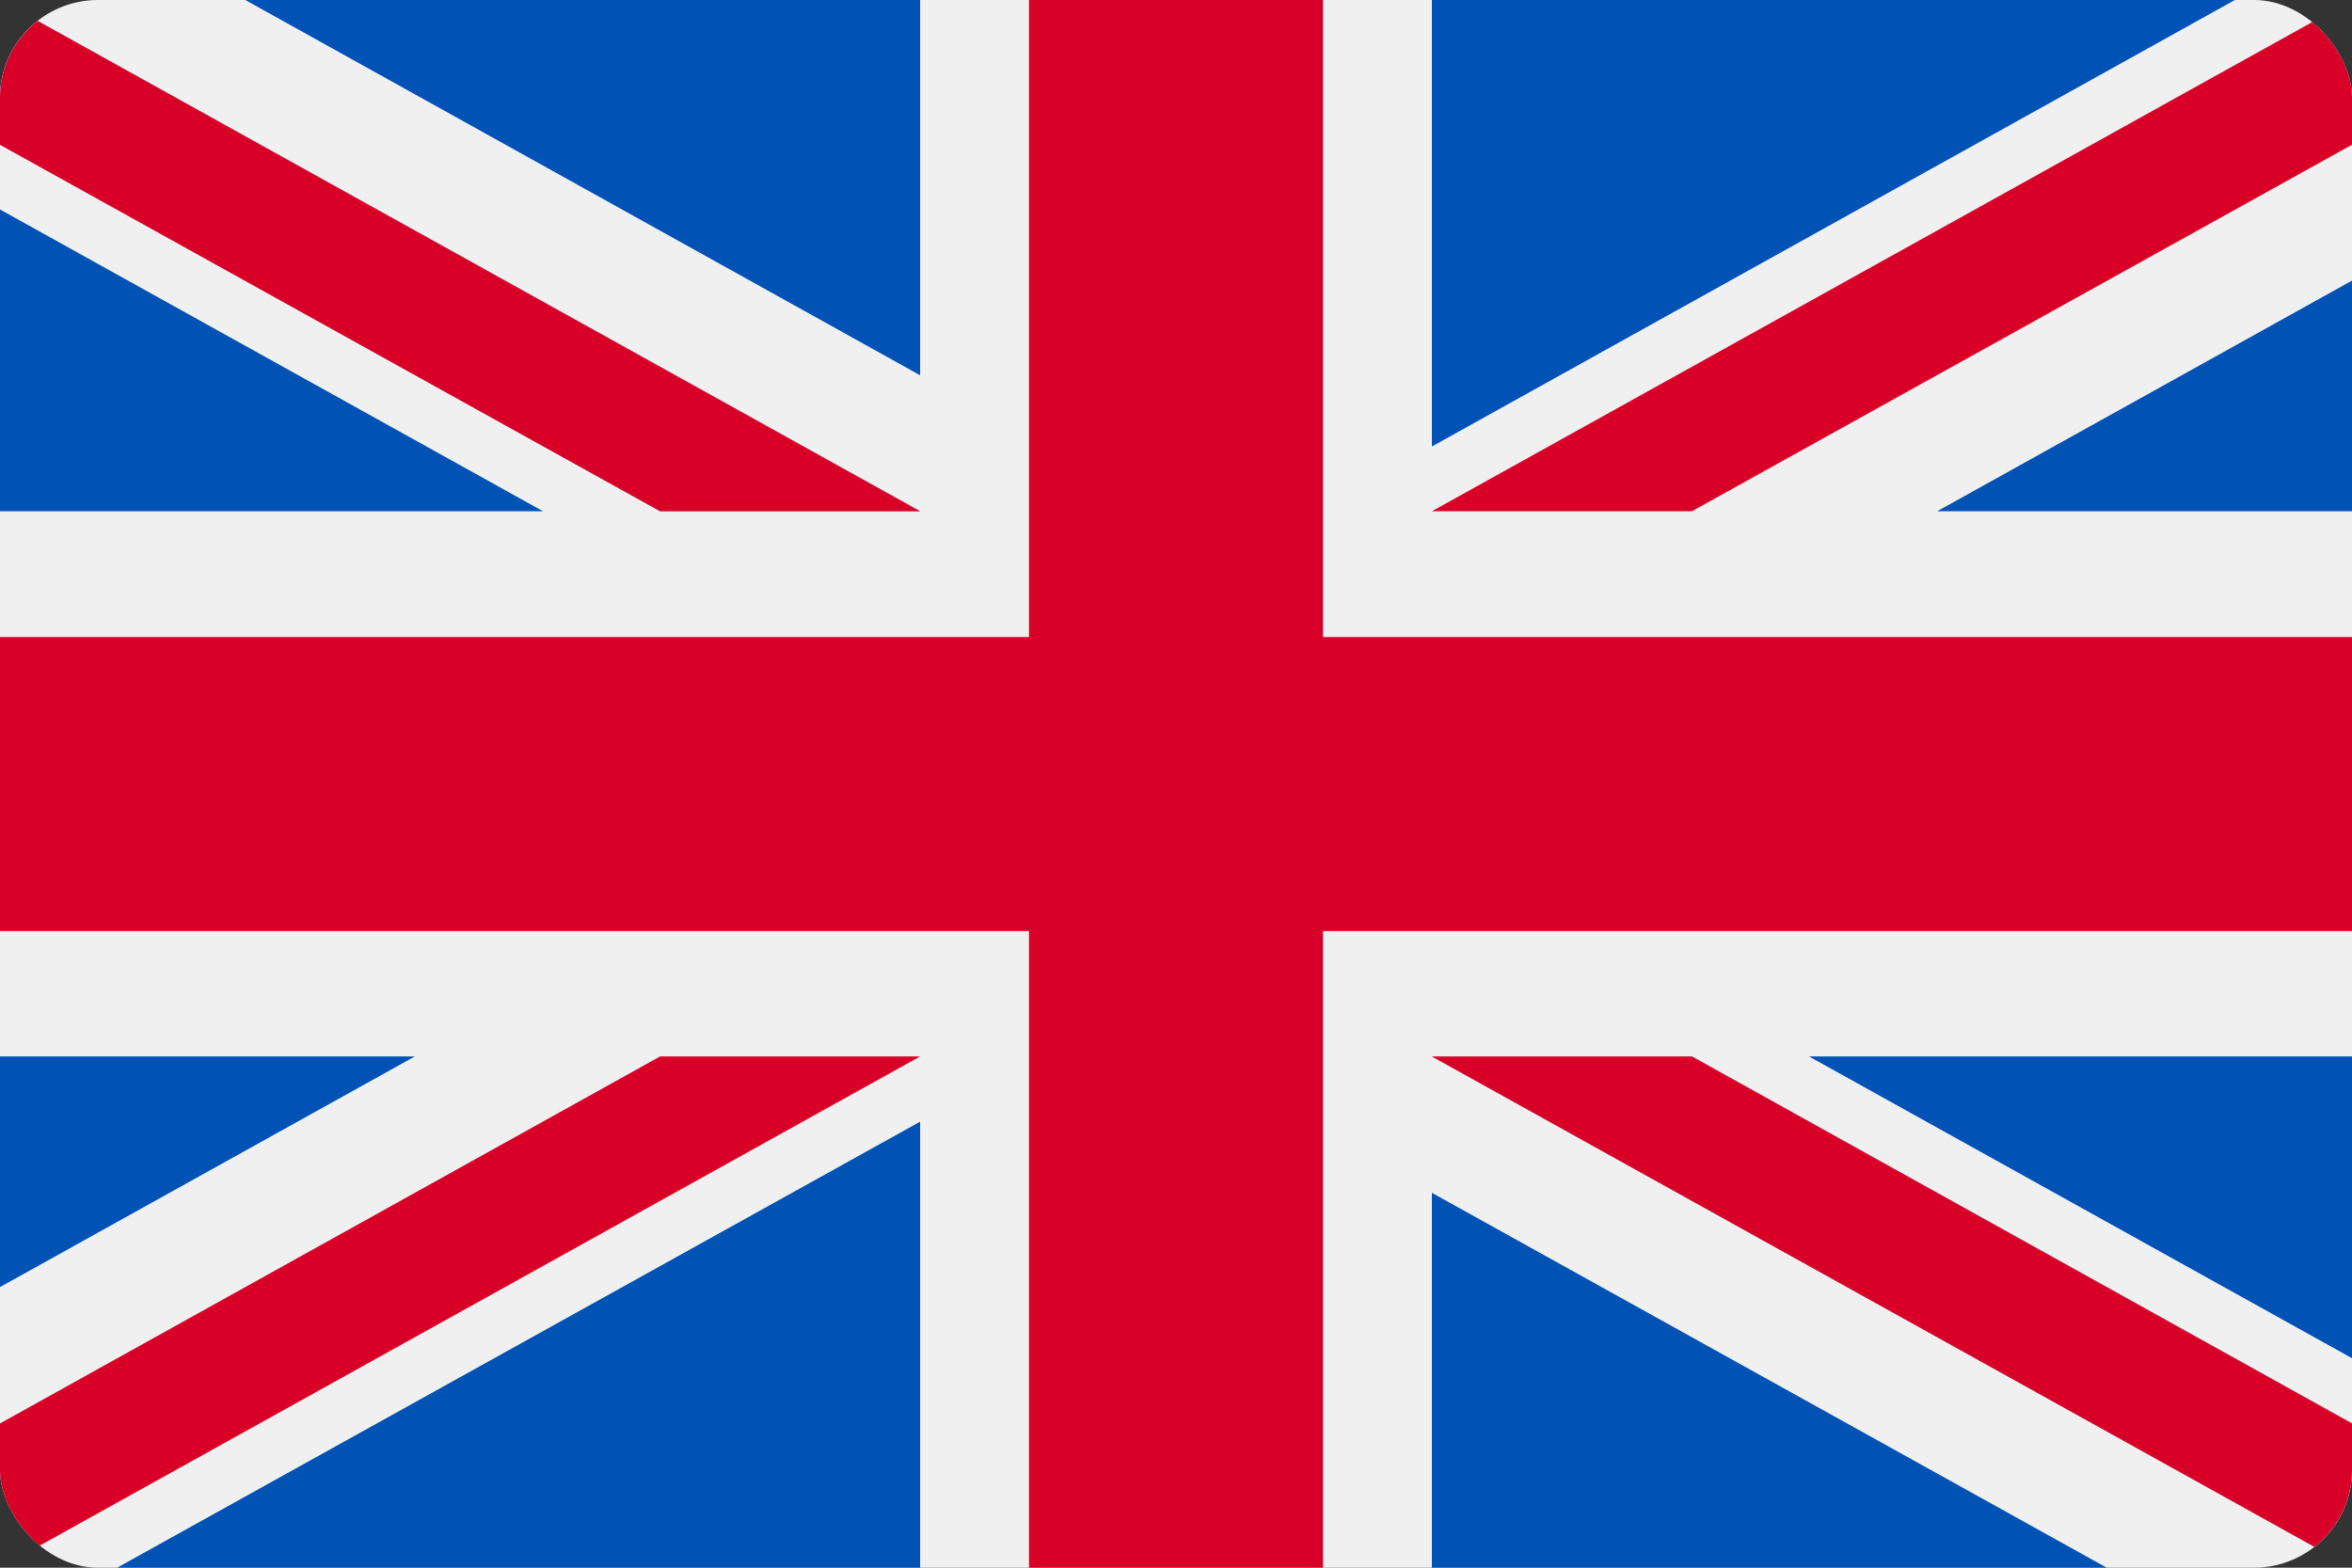 <svg width="24" height="16" viewBox="0 0 24 16" fill="none" xmlns="http://www.w3.org/2000/svg">
<rect x="0" y="0" width="24" height="16" fill="#333333" stroke="none"/>
<g clip-path="url(#clip0_426_207)">
<path d="M24 0H0V16H24V0Z" fill="#F0F0F0"/>
<path d="M13.5 0H10.5V6.502H0V9.502H10.5V16H13.5V9.502H24V6.502H13.5V0Z" fill="#D80027"/>
<path d="M18.459 10.782L24 13.862V10.782H18.459Z" fill="#0052B4"/>
<path d="M14.611 10.782L24 16V14.528L17.264 10.782H14.611Z" fill="#0052B4"/>
<path d="M21.497 16L14.611 12.174V16H21.497Z" fill="#0052B4"/>
<path d="M14.611 10.782L24 16V14.528L17.264 10.782H14.611Z" fill="#F0F0F0"/>
<path d="M14.611 10.782L24 16V14.528L17.264 10.782H14.611Z" fill="#D80027"/>
<path d="M4.233 10.782L0 13.136V10.782H4.233Z" fill="#0052B4"/>
<path d="M9.389 11.448V16H1.195L9.389 11.448Z" fill="#0052B4"/>
<path d="M6.736 10.782L0 14.528V16L9.389 10.782H6.736Z" fill="#D80027"/>
<path d="M5.541 5.218L0 2.138V5.218H5.541Z" fill="#0052B4"/>
<path d="M9.389 5.218L0 0V1.477L6.736 5.218H9.389Z" fill="#0052B4"/>
<path d="M2.503 0L9.389 3.83V0H2.503Z" fill="#0052B4"/>
<path d="M9.389 5.218L0 0V1.477L6.736 5.218H9.389Z" fill="#F0F0F0"/>
<path d="M9.389 5.218L0 0V1.477L6.736 5.218H9.389Z" fill="#D80027"/>
<path d="M19.767 5.218L24 2.864V5.218H19.767Z" fill="#0052B4"/>
<path d="M14.611 4.557V0H22.805L14.611 4.557Z" fill="#0052B4"/>
<path d="M17.264 5.218L24 1.477V0L14.611 5.218H17.264Z" fill="#D80027"/>
</g>
<defs>
<clipPath id="clip0_426_207">
<rect width="24" height="16" rx="1" fill="white"/>
</clipPath>
</defs>
</svg>
